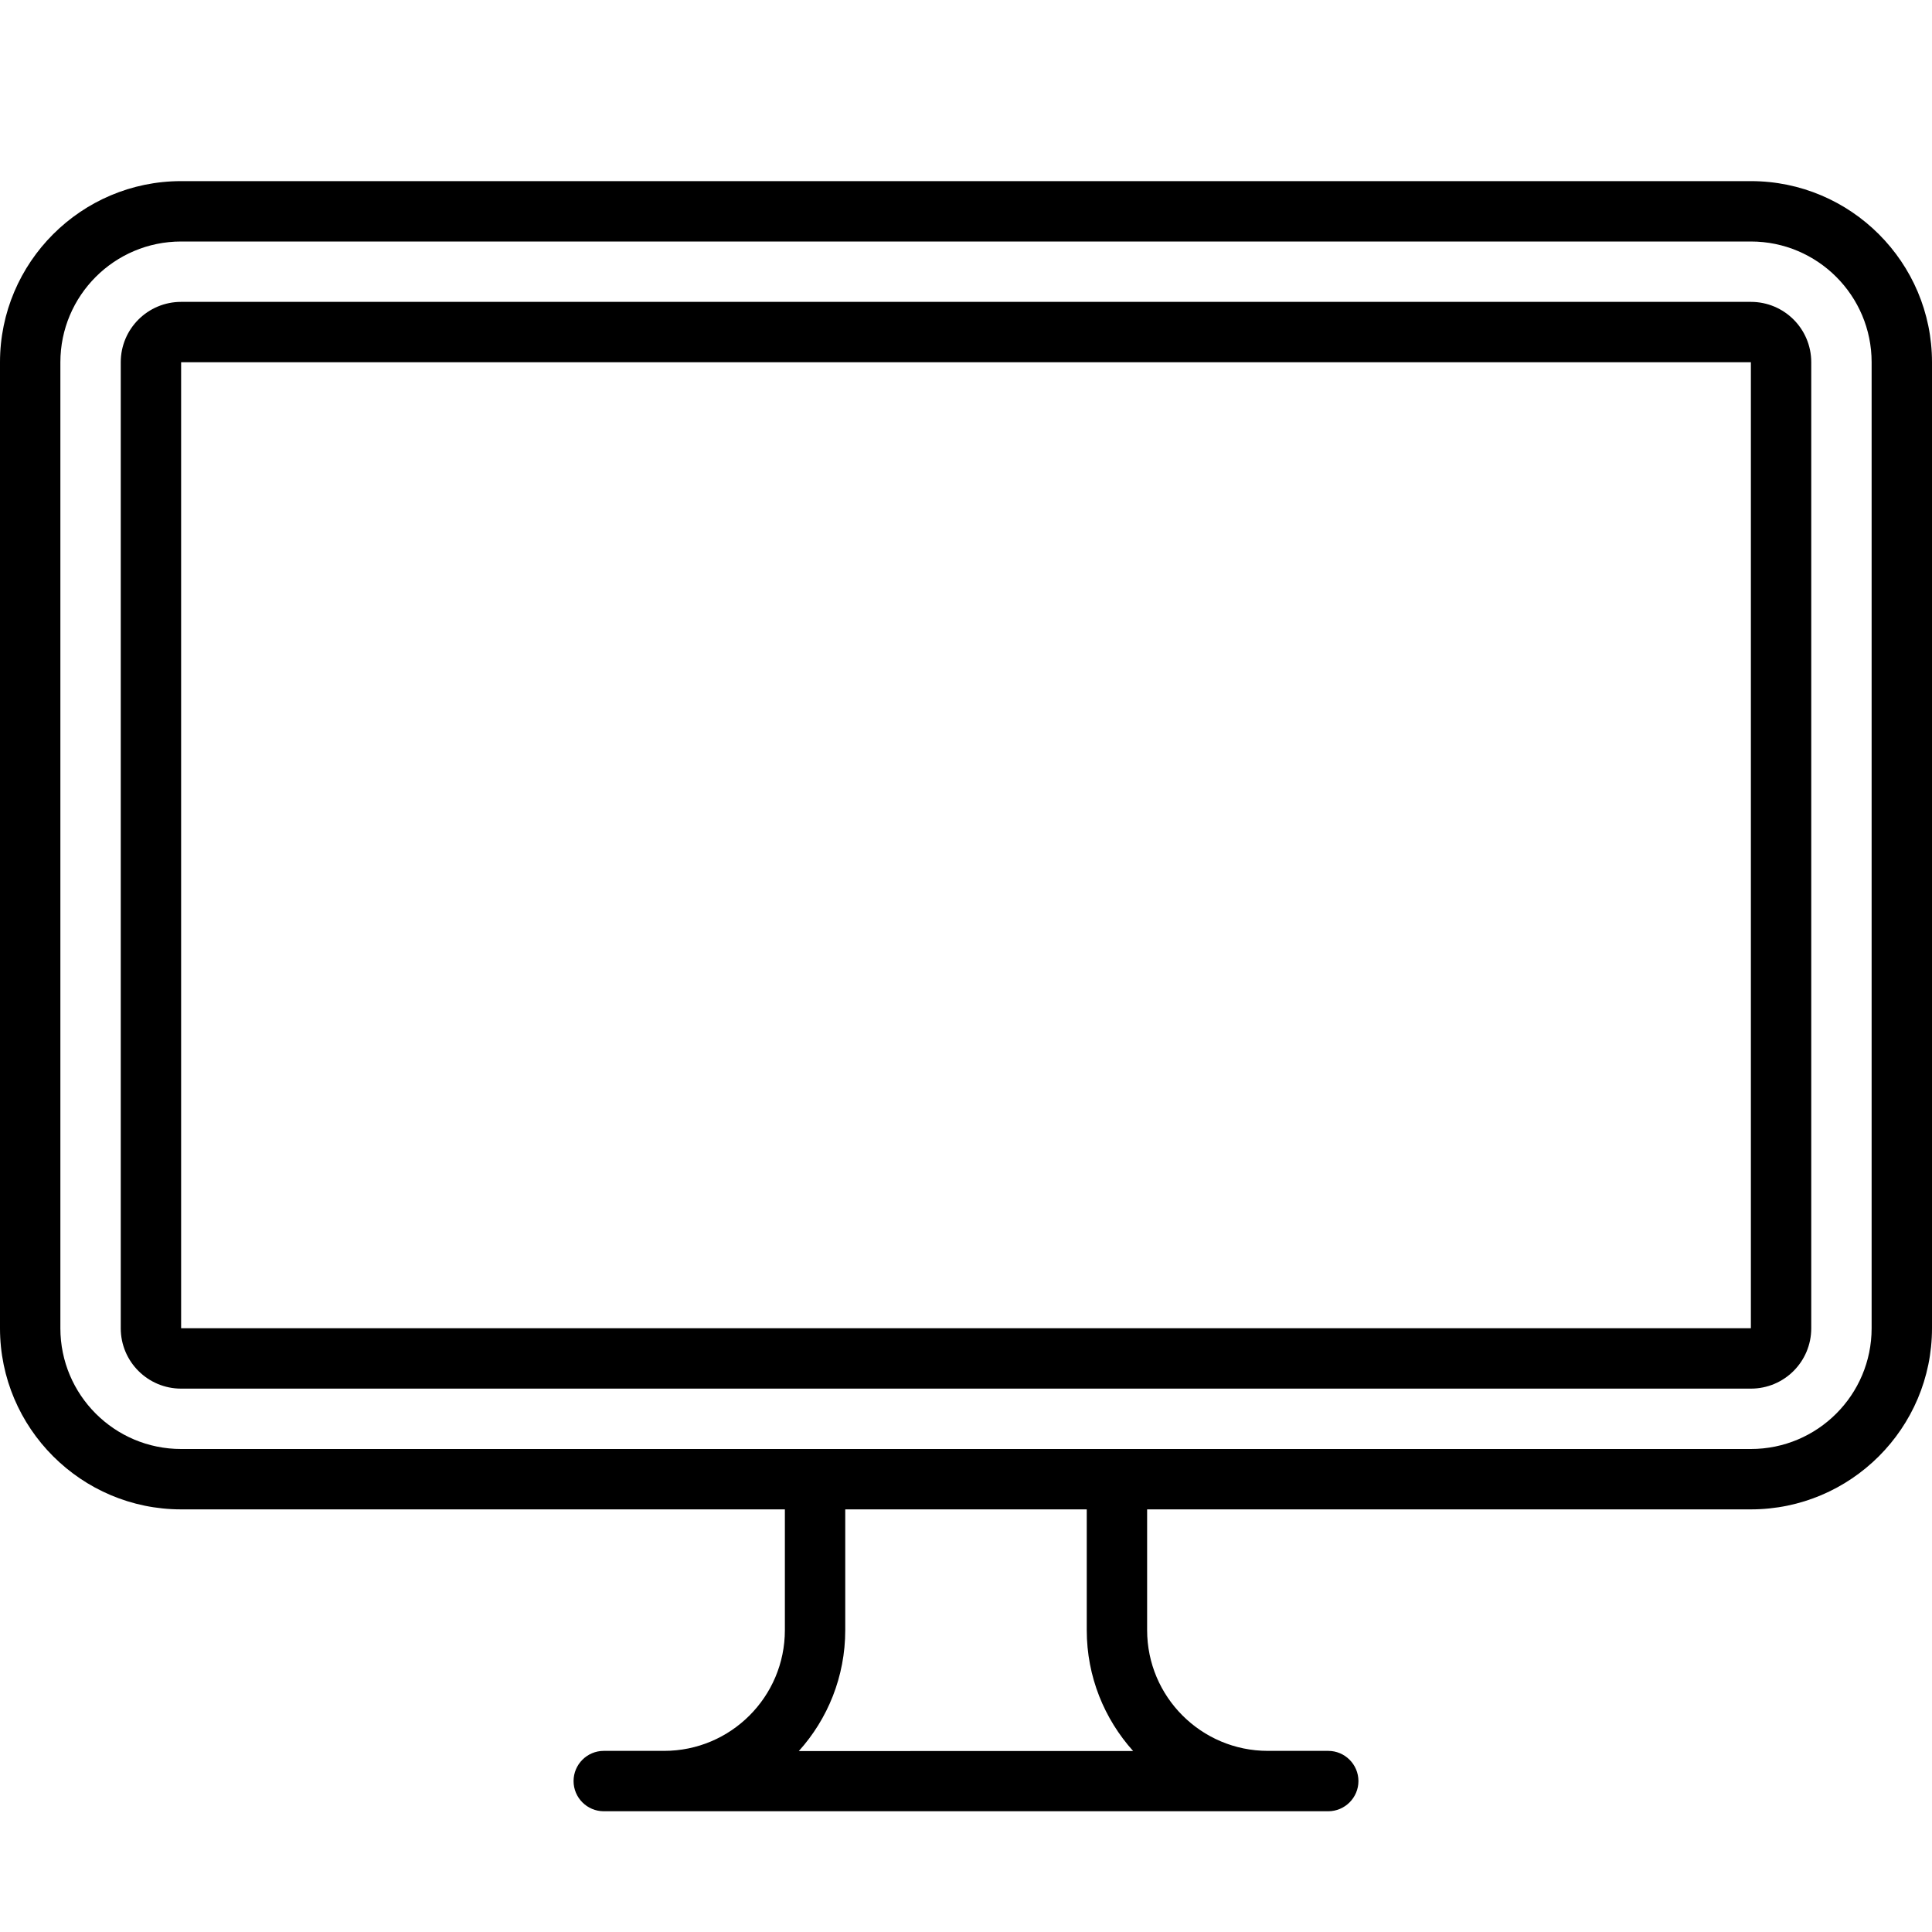 <svg viewBox='0 0 32 32' xmlns='http://www.w3.org/2000/svg'>
<!--
  PUXL icons 1.0 - https://puxl.io/puxl-icons
  Created by @MrKanuel, brought by The PUXL Clan with love from Basque Country
  PUXL icons is licensed under the GPL V3 - Copyright © 2019 PUXL
  https://github.com/puxl/puxl-icons/blob/master/LICENSE
-->

  <g id='desktop' aria-labelledby='t-desktop d-desktop'>
    <title id='t-desktop'>Desktop</title>
    <desc id='d-desktop'>Desktop size screen</desc>
    <path d='M3,6h26v16H3V6 M2,6v16c0,0.553,0.448,1,1,1h26c0.553,0,1-0.447,1-1V6c0-0.553-0.447-1-1-1H3 C2.448,5,2,5.447,2,6L2,6z'/>
    <path d='M29,3H3C1.346,3,0,4.346,0,6v16c0,1.654,1.346,3,3,3h10v2c0,1.104-0.896,2-2,2h-1 c-0.276,0-0.5,0.225-0.5,0.5S9.724,30,10,30h12c0.275,0,0.5-0.225,0.5-0.5S22.275,29,22,29h-1c-1.104,0-2-0.896-2-2v-2h10 c1.654,0,3-1.346,3-3V6C32,4.346,30.654,3,29,3z M13.231,29.003C13.709,28.473,14,27.77,14,27v-2h4v2 c0,0.77,0.291,1.471,0.768,2.002L13.231,29.003z M31,22c0,1.104-0.896,2-2,2H3c-1.104,0-2-0.896-2-2V6c0-1.104,0.896-2,2-2h26 c1.104,0,2,0.896,2,2V22z'/>
  </g>

</svg>
